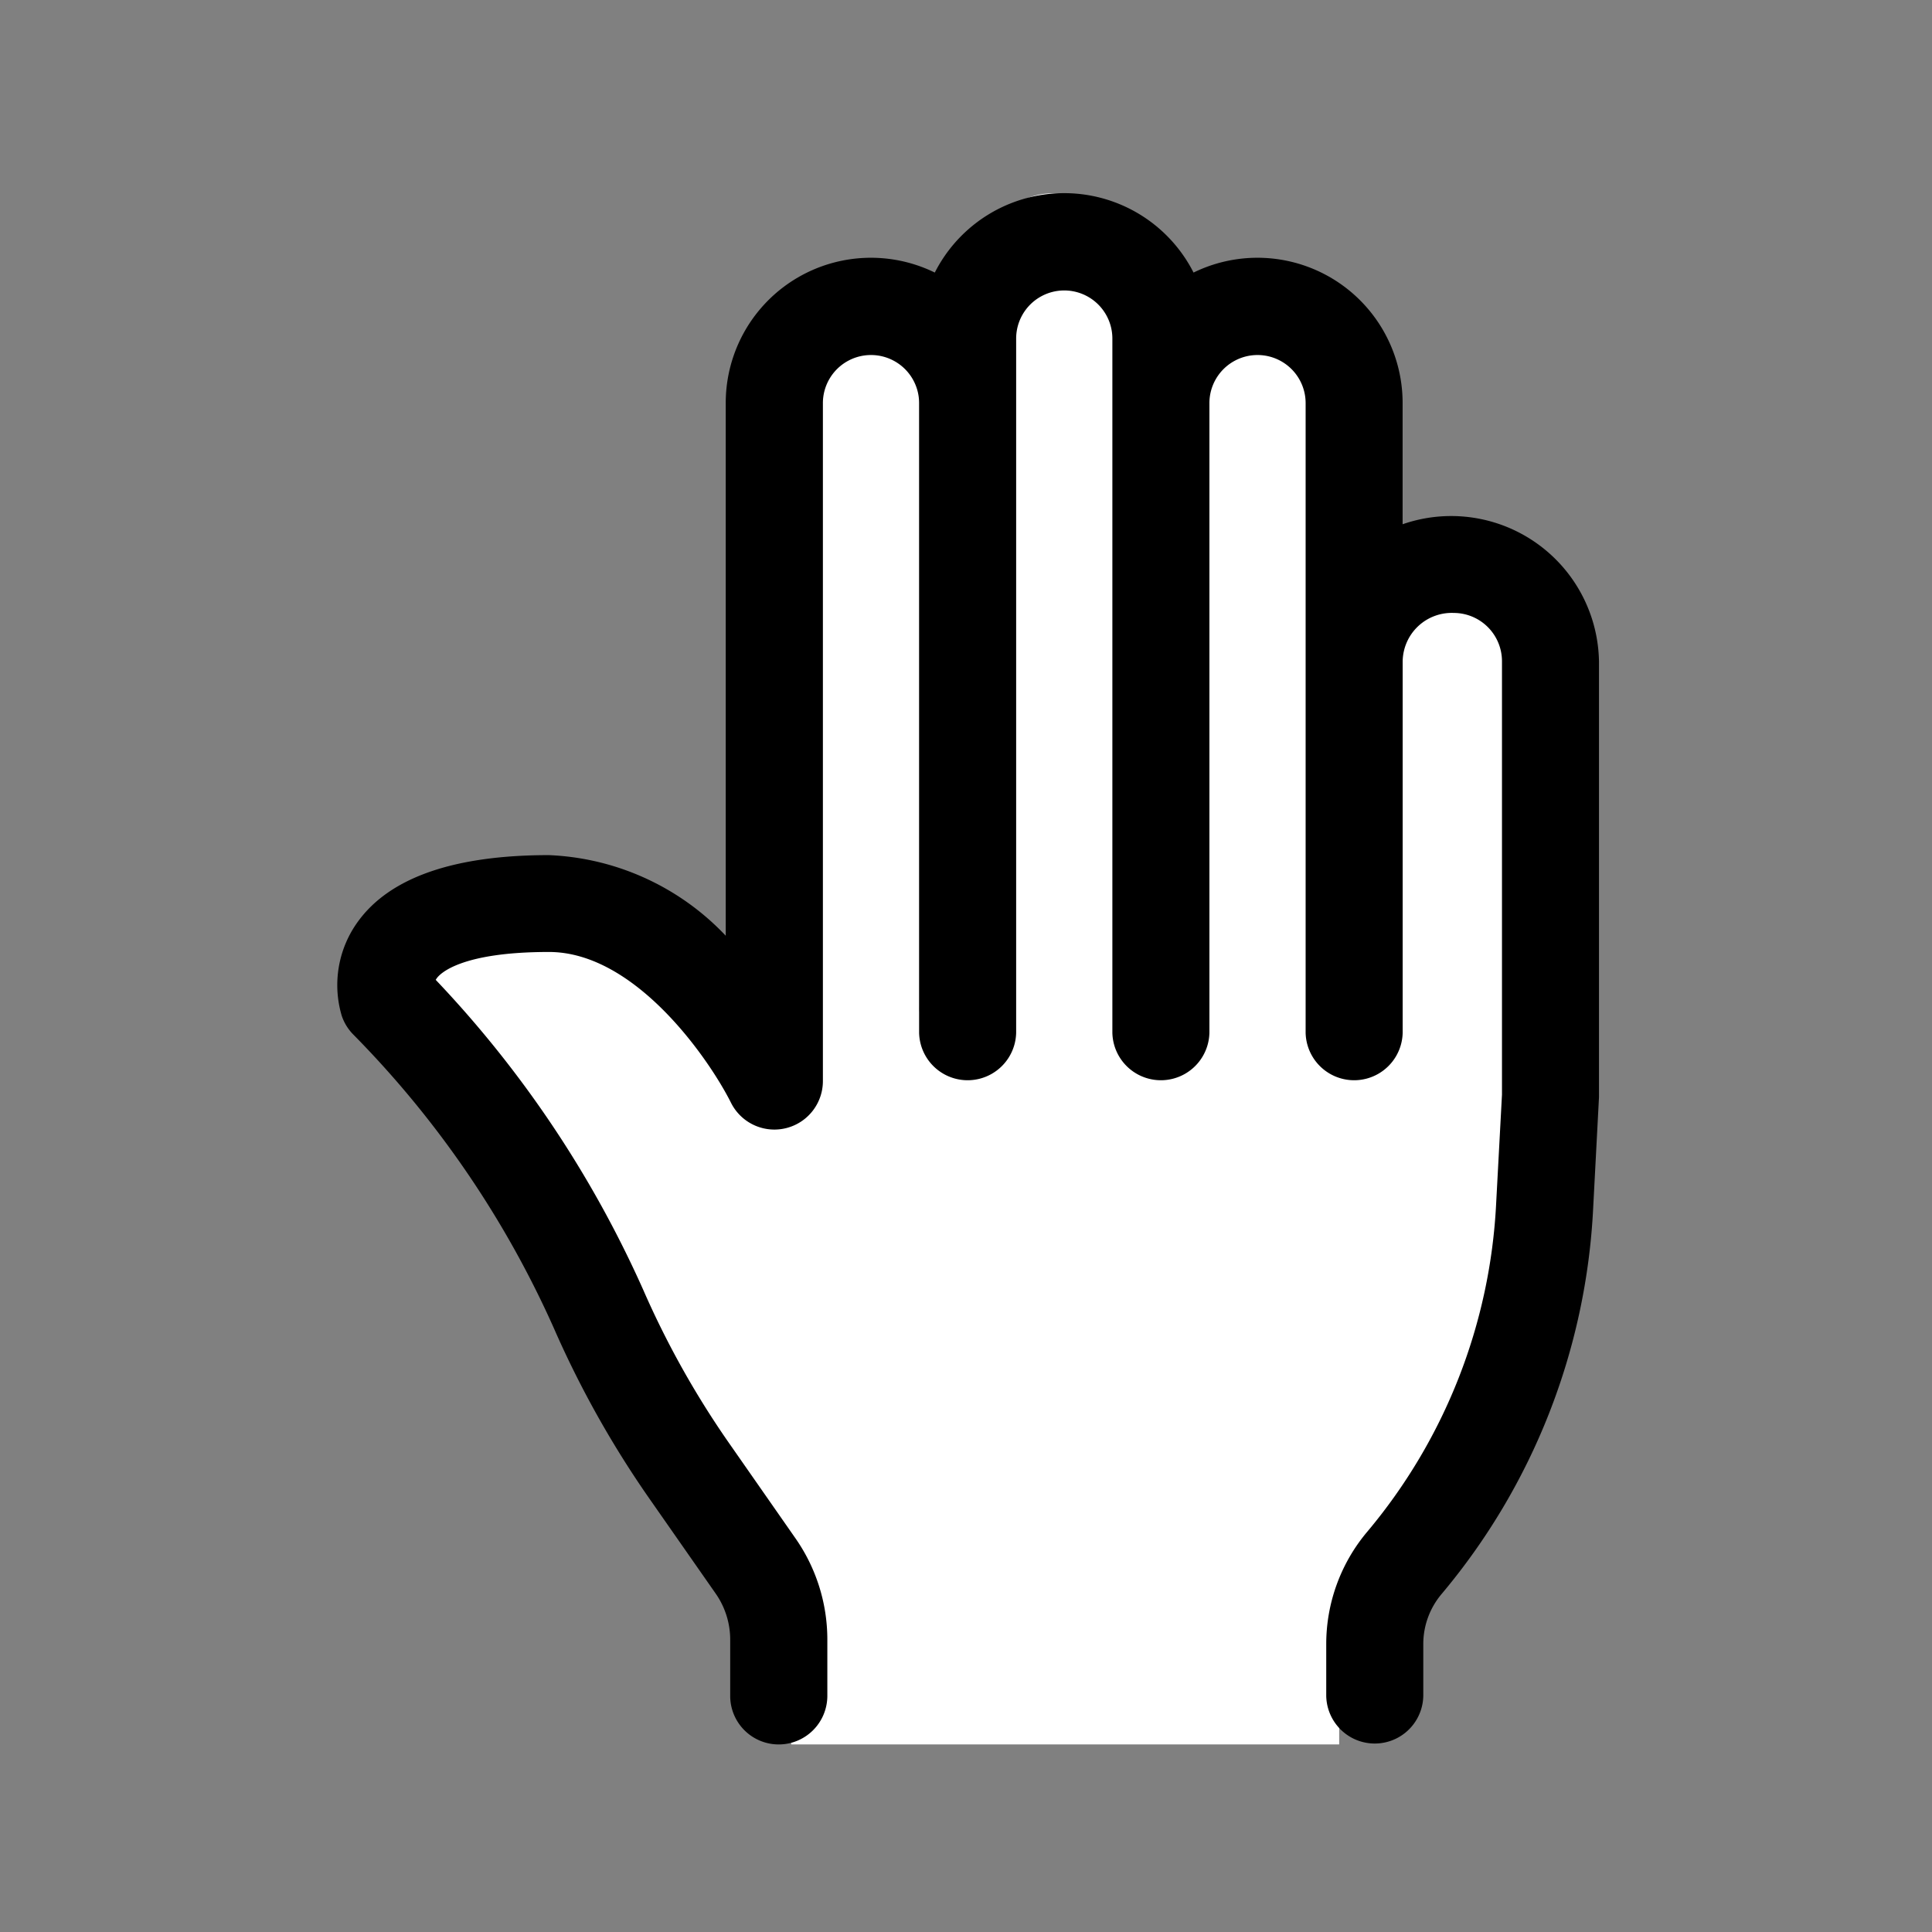 <?xml version="1.0" ?><!DOCTYPE svg  PUBLIC '-//W3C//DTD SVG 1.1//EN'  'http://www.w3.org/Graphics/SVG/1.1/DTD/svg11.dtd'>
<svg xmlns="http://www.w3.org/2000/svg" xmlns:xlink="http://www.w3.org/1999/xlink" width="100" height="100" viewBox="0 0 100 100">
  <rect x="0" y="0" width="100" height="100" fill="#808080" stroke="none"/>
  <defs>
    <clipPath id="clip-path">
      <rect id="Rectangle_1" data-name="Rectangle 1" width="100" height="100" transform="translate(160 299)" fill="none"/>
    </clipPath>
  </defs>
  <g id="Mask_Group_1" data-name="Mask Group 1" transform="translate(-160 -299)" clip-path="url(#clip-path)">
    <g id="hand" transform="translate(177.454 309)">
      <path id="Path_1" data-name="Path 1" d="M70.311,18.233a3.589,3.589,0,0,0-3.61,3.647V43.756a1.721,1.721,0,1,1-3.436,0V7.293a3.445,3.445,0,1,0-6.879,0V42.919a1.721,1.721,0,1,1-3.436,0V3.647a3.445,3.445,0,1,0-6.879,0V42.083a1.721,1.721,0,1,1-3.436,0V7.293a3.448,3.448,0,1,0-6.886,0l.68,36.881a1.852,1.852,0,0,1-1.306,1.786,1.747,1.747,0,0,1-1.959-.984C33.13,44.9,28.184,38.286,22,38.286c-4.816,0-6.259,1.275-6.671,1.823a1.7,1.7,0,0,0-.308.947c5.4,5.908,9.079,13.272,11.209,18.487a52.526,52.526,0,0,0,4.746,8.932l3.473,5.252a9.592,9.592,0,0,1,1.547,5.216v1.348H64.36V79.2a9.307,9.307,0,0,1,2-5.761,33.253,33.253,0,0,0,7.083-19.143l.308-6.965V21.876a3.551,3.551,0,0,0-3.436-3.643Z" transform="translate(-12.498 0)" fill="#ffffff"/>
      <path id="Path_2" data-name="Path 2" d="M33.765,80.292a2.511,2.511,0,0,1-2.512-2.509V74.875a4.169,4.169,0,0,0-.757-2.4l-3.356-4.807a51.523,51.523,0,0,1-5.007-8.906A51.485,51.485,0,0,0,11.752,43.555a2.528,2.528,0,0,1-.606-.98,5.585,5.585,0,0,1,.837-4.871c1.651-2.285,4.973-3.443,9.883-3.443a13.347,13.347,0,0,1,9.156,4.172V10.866A7.515,7.515,0,0,1,41.843,4.108a7.51,7.51,0,0,1,13.393,0,7.515,7.515,0,0,1,10.821,6.758v6.269a7.651,7.651,0,0,1,10.164,7.1V46.8l-.3,5.714a33.608,33.608,0,0,1-7.853,20,4.016,4.016,0,0,0-.941,2.579v2.69a2.512,2.512,0,0,1-5.023,0v-2.69a9.02,9.02,0,0,1,2.123-5.811A28.619,28.619,0,0,0,70.9,52.26l.3-5.6,0-22.428a2.5,2.5,0,0,0-2.488-2.506,2.541,2.541,0,0,0-2.652,2.506V43.451a2.512,2.512,0,0,1-5.023,0V10.866a2.49,2.49,0,1,0-4.98,0V43.451a2.512,2.512,0,0,1-5.023,0V7.524a2.49,2.49,0,1,0-4.98,0V43.451a2.512,2.512,0,0,1-5.023,0V10.866a2.49,2.49,0,1,0-4.98,0V45.96a2.511,2.511,0,0,1-4.759,1.114c-1.085-2.165-4.9-7.8-9.421-7.8-4.595,0-5.646,1.134-5.807,1.362-.02.027-.037.057-.054.08a56.975,56.975,0,0,1,10.74,16.042A46.283,46.283,0,0,0,31.267,64.8l3.356,4.811a9.152,9.152,0,0,1,1.658,5.266v2.907A2.517,2.517,0,0,1,33.765,80.292Z" transform="translate(-10.912)" fill="#000000"/>
    </g>
  </g>
</svg>
